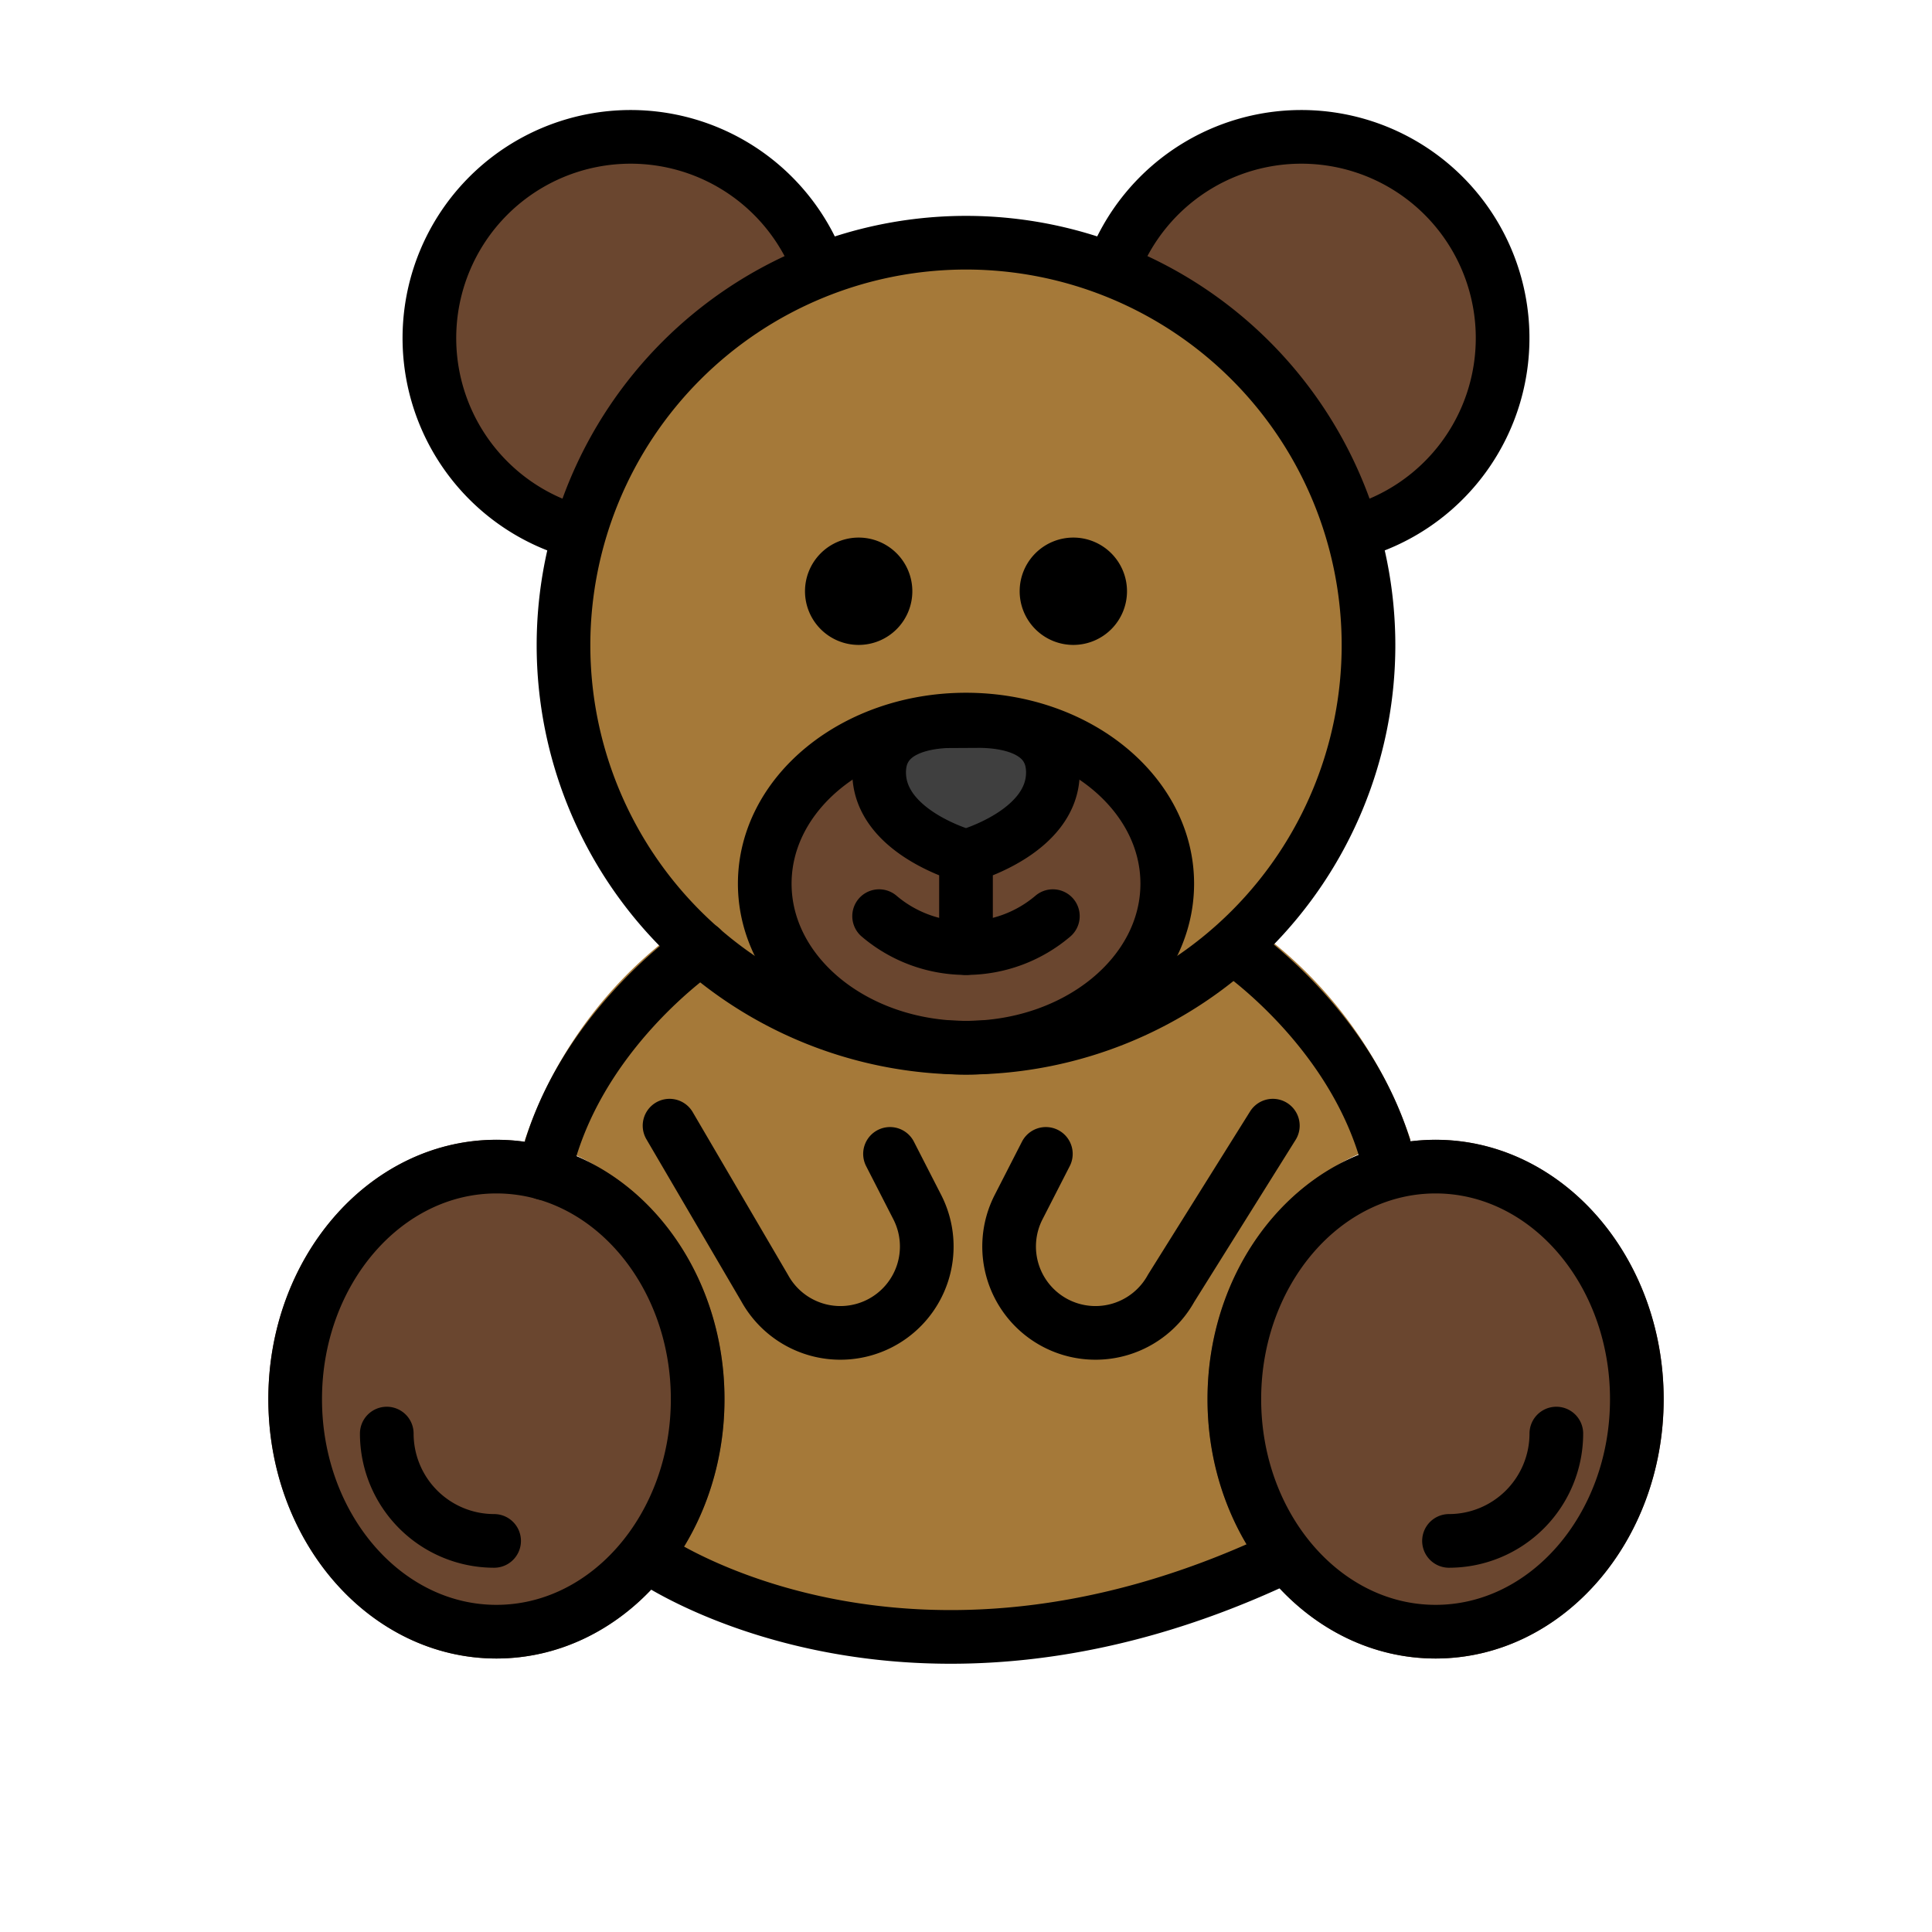 <svg xmlns="http://www.w3.org/2000/svg" viewBox="0 0 72 72"><path fill="#6a462f" d="M30.561 10.066a7.5 7.5 0 10-8.965 9.788zM50.404 19.854a7.5 7.5 0 10-8.964-9.79z"/><path fill="#a57939" d="M52.567 42.483a16.012 16.012 0 00-5.115-7.353 15.955 15.955 0 10-22.849.063 15.952 15.952 0 00-5.047 7.311c4.19.595 6.845 4.717 6.845 9.638 0 5.33-2.775 6.321-2.775 6.321A29.518 29.518 0 0036 61.363c3.43 0 7.482-1.25 12.041-3.285 0 0-2.41-.606-2.41-5.936 0-4.97 2.688-9.129 6.937-9.66z"/><path fill="#6a462f" d="M36 39.948c-4.634 0-8.403-3.148-8.403-7.017s3.77-7.017 8.403-7.017 8.403 3.148 8.403 7.017-3.769 7.017-8.403 7.017z"/><path fill="#3f3f3f" d="M36 32.787h-.006c-.023 0-.047-.001-.07-.003l-.001-.001h-.008a.848.848 0 01-.145-.028c-.159-.043-3.881-1.09-3.881-3.97 0-1.64 1.24-2.68 3.317-2.779l1.3-.008c2.262.018 3.604 1.059 3.604 2.787 0 2.88-3.722 3.927-3.88 3.97a.857.857 0 01-.14.027h-.005a1.05 1.05 0 01-.08.005H36z"/><path fill="#6a462f" d="M18.5 61.808c-4.686 0-8.5-4.336-8.5-9.666s3.813-9.665 8.5-9.665 8.5 4.336 8.5 9.665-3.813 9.666-8.5 9.666zM53.5 61.808c-4.686 0-8.5-4.336-8.5-9.666s3.813-9.665 8.5-9.665 8.5 4.336 8.5 9.665-3.813 9.666-8.5 9.666z"/><g><path d="M30 22.034a2 2 0 102-2 2 2 0 00-2 2M38 22.034a2 2 0 102-2 2 2 0 00-2 2"/><path fill="none" stroke="#000" stroke-linecap="round" stroke-linejoin="round" stroke-width="2" d="M32.762 34.142a4.997 4.997 0 006.475 0"/><path fill="none" stroke="#000" stroke-miterlimit="10" stroke-width="2" d="M21 24.045a15 15 0 1015-15 15.005 15.005 0 00-15 15M30.561 10.066a7.5 7.5 0 10-8.965 9.788M11 52.142c0 4.786 3.362 8.666 7.5 8.666s7.5-3.88 7.5-8.666c0-4.781-3.362-8.666-7.5-8.666S11 47.361 11 52.142M46 52.142c0 4.786 3.362 8.666 7.5 8.666s7.5-3.88 7.5-8.666c0-4.781-3.362-8.666-7.5-8.666S46 47.361 46 52.142"/><path fill="none" stroke="#000" stroke-linecap="round" stroke-miterlimit="10" stroke-width="2" d="M14.414 53.425a4.002 4.002 0 004 4M54 57.425a4.002 4.002 0 004-4"/><path fill="none" stroke="#000" stroke-miterlimit="10" stroke-width="2" d="M28.5 32.931c0 3.376 3.362 6.114 7.5 6.114s7.5-2.738 7.5-6.114c0-3.373-3.362-6.114-7.5-6.114s-7.5 2.74-7.5 6.114M50.404 19.854a7.5 7.5 0 10-8.964-9.79"/><path fill="none" stroke="#000" stroke-linecap="round" stroke-linejoin="round" stroke-width="2" d="M36 32.333v3M36 31.913s-3.237-.88-3.237-3.128c0-1.544 1.53-1.86 2.486-1.907l1.264-.007c.913.007 2.725.233 2.725 1.914 0 2.247-3.237 3.128-3.237 3.128M20.282 43.725c1.128-5.233 5.848-8.393 5.848-8.393M46 35.333s4.661 3.12 5.826 8.295M24.952 41.95l3.548 6.06a3.22 3.22 0 004.258 1.323h0a3.22 3.22 0 001.426-4.347l-1.016-1.984M47.435 41.95l-3.791 6.06a3.22 3.22 0 01-4.258 1.323h0a3.22 3.22 0 01-1.426-4.346l1.016-1.985M24.286 58.078s9.454 6.581 23.428 0"/></g></svg>